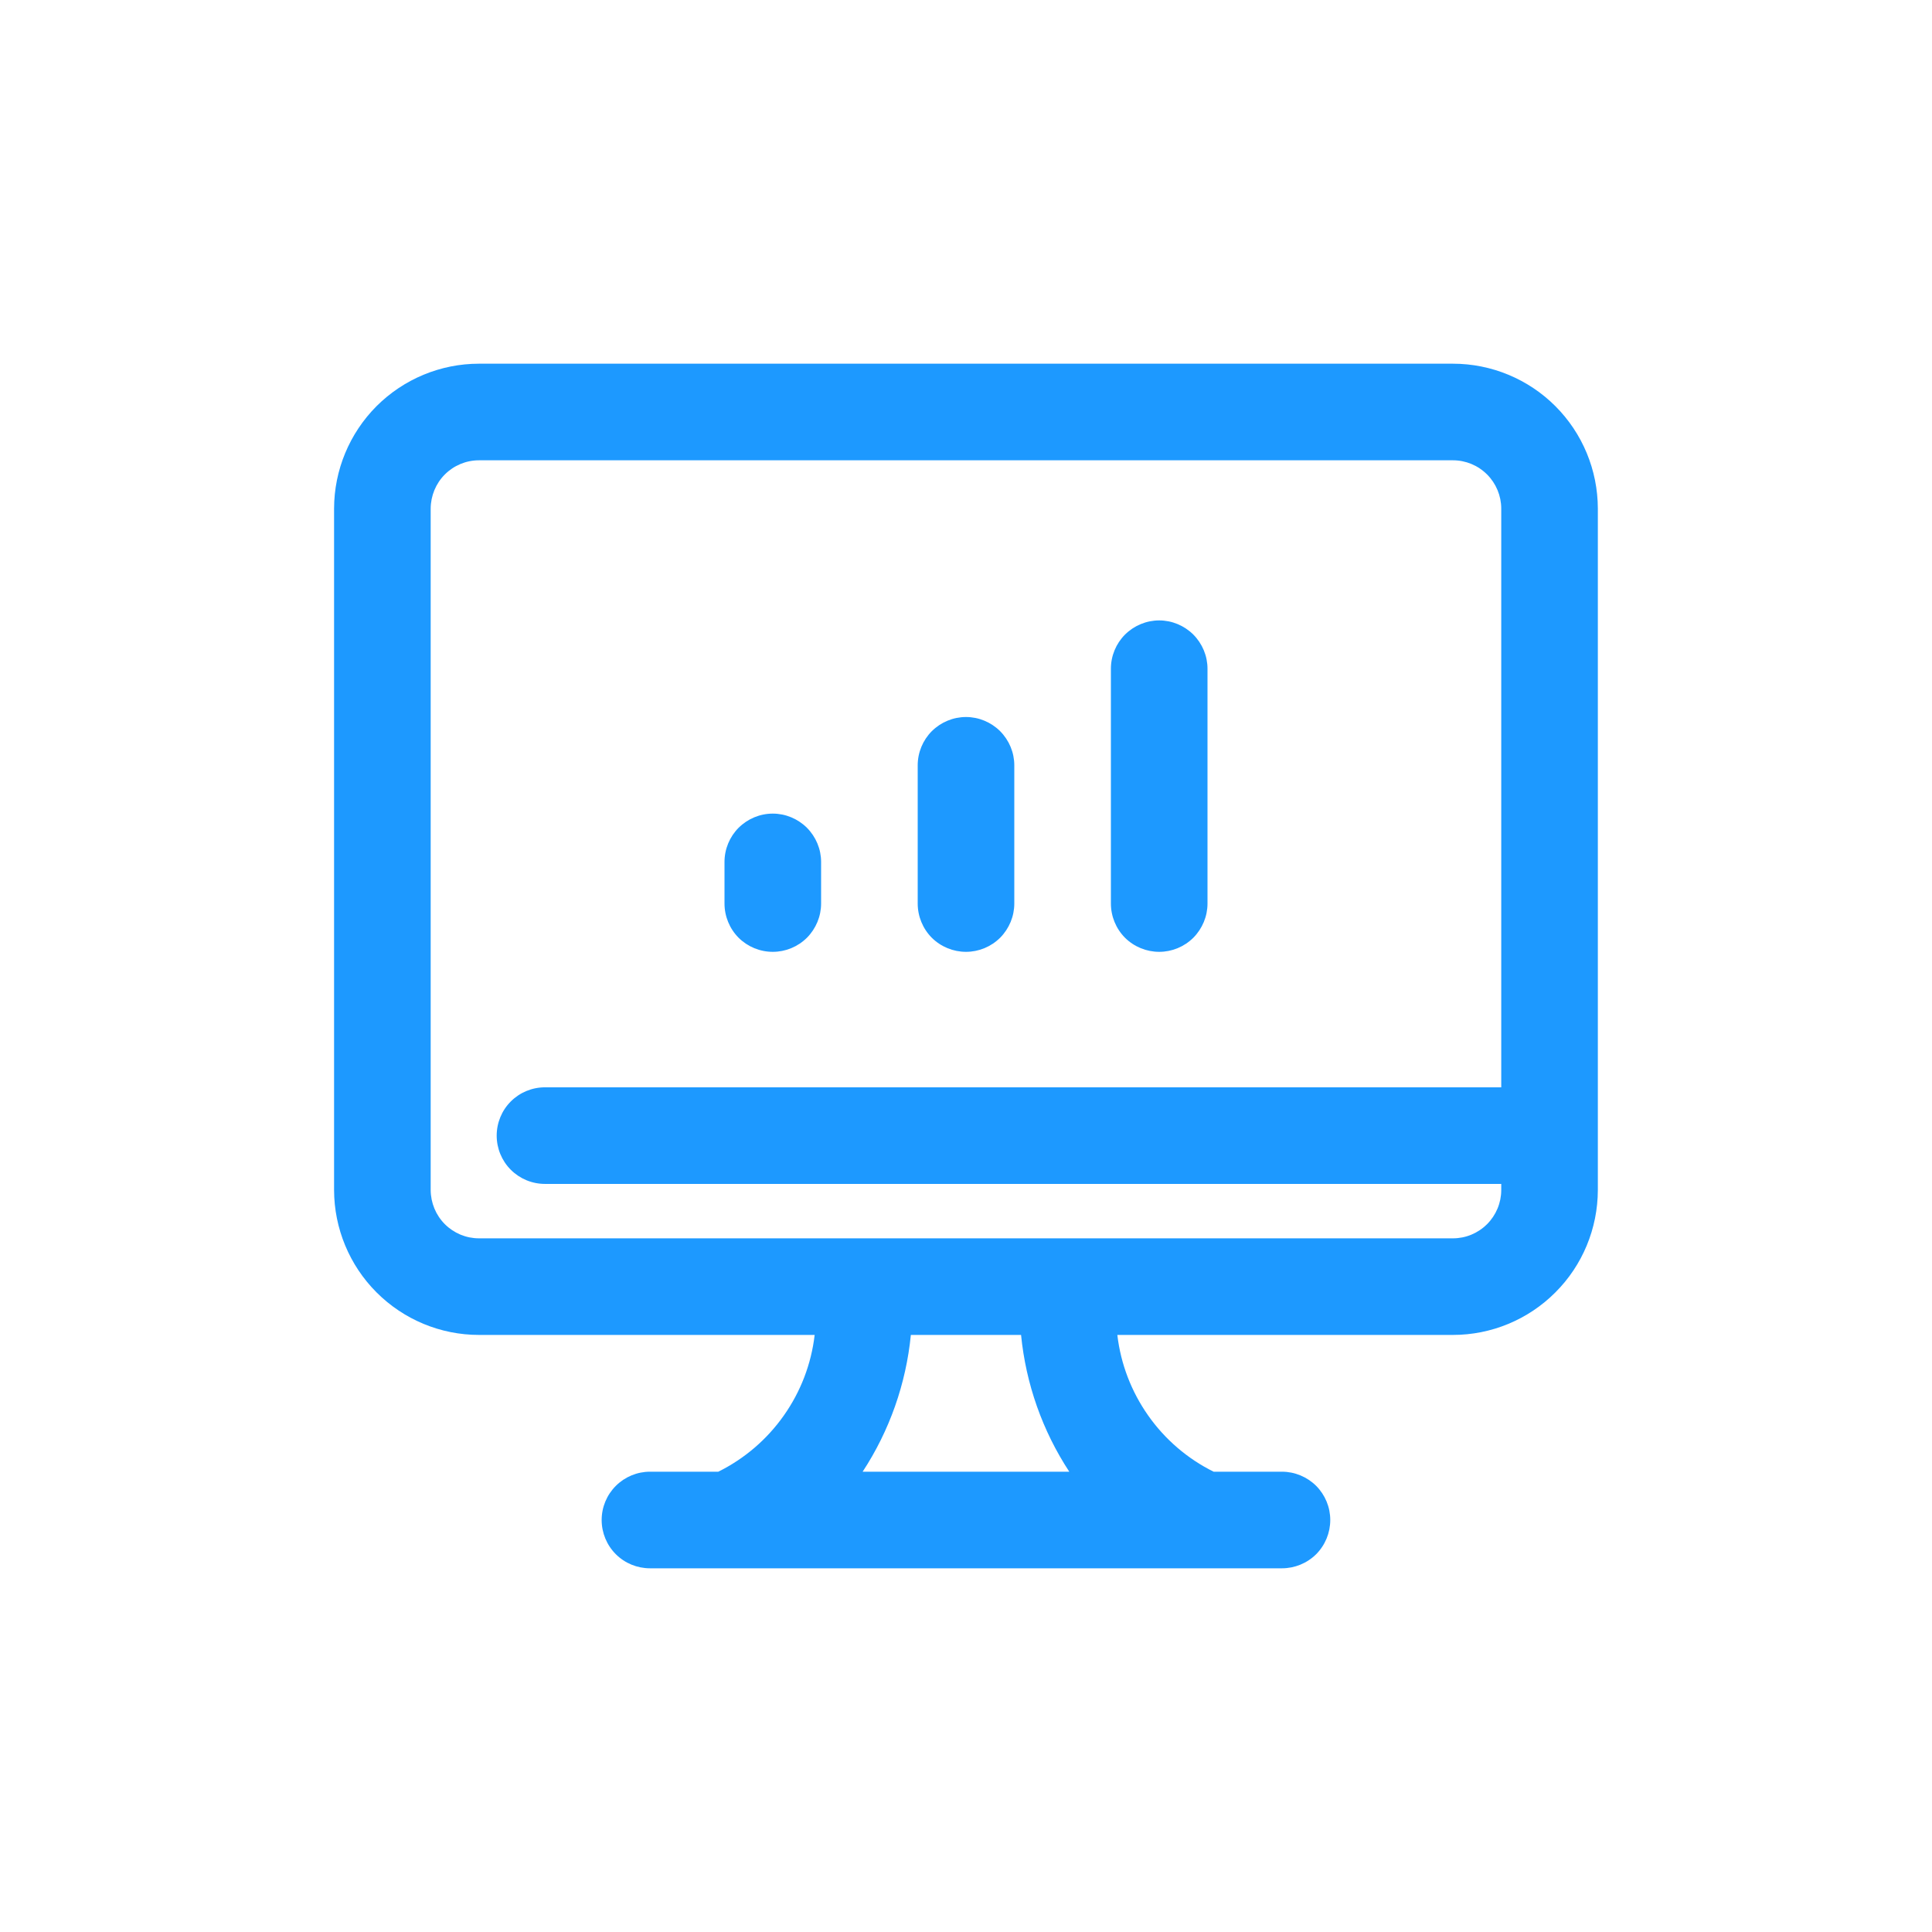 <svg width="24" height="24" viewBox="0 0 24 24" fill="none" xmlns="http://www.w3.org/2000/svg">
<path d="M18.049 4.518H5.95C5.473 4.518 5.016 4.708 4.678 5.045C4.341 5.383 4.151 5.84 4.15 6.318V14.783C4.151 15.26 4.341 15.718 4.678 16.055C5.016 16.393 5.473 16.583 5.95 16.583H10.12C10.078 16.944 9.946 17.288 9.737 17.584C9.528 17.881 9.248 18.121 8.923 18.282H8.074C7.915 18.282 7.762 18.346 7.65 18.458C7.537 18.571 7.474 18.723 7.474 18.882C7.474 19.041 7.537 19.194 7.65 19.307C7.762 19.419 7.915 19.482 8.074 19.482H15.925C16.084 19.482 16.237 19.419 16.35 19.307C16.462 19.194 16.525 19.041 16.525 18.882C16.525 18.723 16.462 18.571 16.35 18.458C16.237 18.346 16.084 18.282 15.925 18.282H15.076C14.751 18.121 14.472 17.881 14.263 17.584C14.054 17.287 13.922 16.943 13.88 16.583H18.049C18.526 16.583 18.984 16.393 19.321 16.055C19.659 15.718 19.848 15.26 19.849 14.783V6.318C19.848 5.84 19.659 5.383 19.321 5.045C18.984 4.708 18.526 4.518 18.049 4.518ZM13.283 18.282H10.716C11.05 17.773 11.255 17.19 11.315 16.583H12.684C12.744 17.19 12.949 17.773 13.283 18.282ZM18.049 15.383H5.95C5.791 15.383 5.639 15.32 5.526 15.207C5.414 15.095 5.351 14.942 5.35 14.783V6.318C5.351 6.159 5.414 6.006 5.526 5.894C5.639 5.781 5.791 5.718 5.95 5.718H18.049C18.208 5.718 18.36 5.781 18.473 5.894C18.585 6.006 18.649 6.159 18.649 6.318V13.507H6.77C6.61 13.507 6.458 13.57 6.345 13.683C6.233 13.795 6.17 13.948 6.17 14.107C6.17 14.266 6.233 14.419 6.345 14.531C6.458 14.644 6.61 14.707 6.77 14.707H18.649V14.783C18.649 14.942 18.585 15.095 18.473 15.207C18.36 15.32 18.208 15.383 18.049 15.383ZM13.8 11.224V8.307C13.8 8.148 13.863 7.996 13.975 7.883C14.088 7.771 14.241 7.707 14.4 7.707C14.559 7.707 14.711 7.771 14.824 7.883C14.936 7.996 15 8.148 15 8.307V11.224C15 11.383 14.936 11.536 14.824 11.649C14.711 11.761 14.559 11.824 14.4 11.824C14.241 11.824 14.088 11.761 13.975 11.649C13.863 11.536 13.8 11.383 13.8 11.224ZM11.4 11.224V9.507C11.4 9.348 11.463 9.196 11.575 9.083C11.688 8.971 11.841 8.907 12 8.907C12.159 8.907 12.311 8.971 12.424 9.083C12.536 9.196 12.6 9.348 12.6 9.507V11.224C12.6 11.383 12.536 11.536 12.424 11.649C12.311 11.761 12.159 11.824 12 11.824C11.841 11.824 11.688 11.761 11.575 11.649C11.463 11.536 11.4 11.383 11.4 11.224ZM9 11.224V10.707C9 10.548 9.063 10.396 9.175 10.283C9.288 10.171 9.44 10.107 9.6 10.107C9.759 10.107 9.911 10.171 10.024 10.283C10.136 10.396 10.2 10.548 10.2 10.707V11.224C10.2 11.383 10.136 11.536 10.024 11.649C9.911 11.761 9.759 11.824 9.6 11.824C9.44 11.824 9.288 11.761 9.175 11.649C9.063 11.536 9 11.383 9 11.224Z" fill="#1D99FF"/>
</svg>
